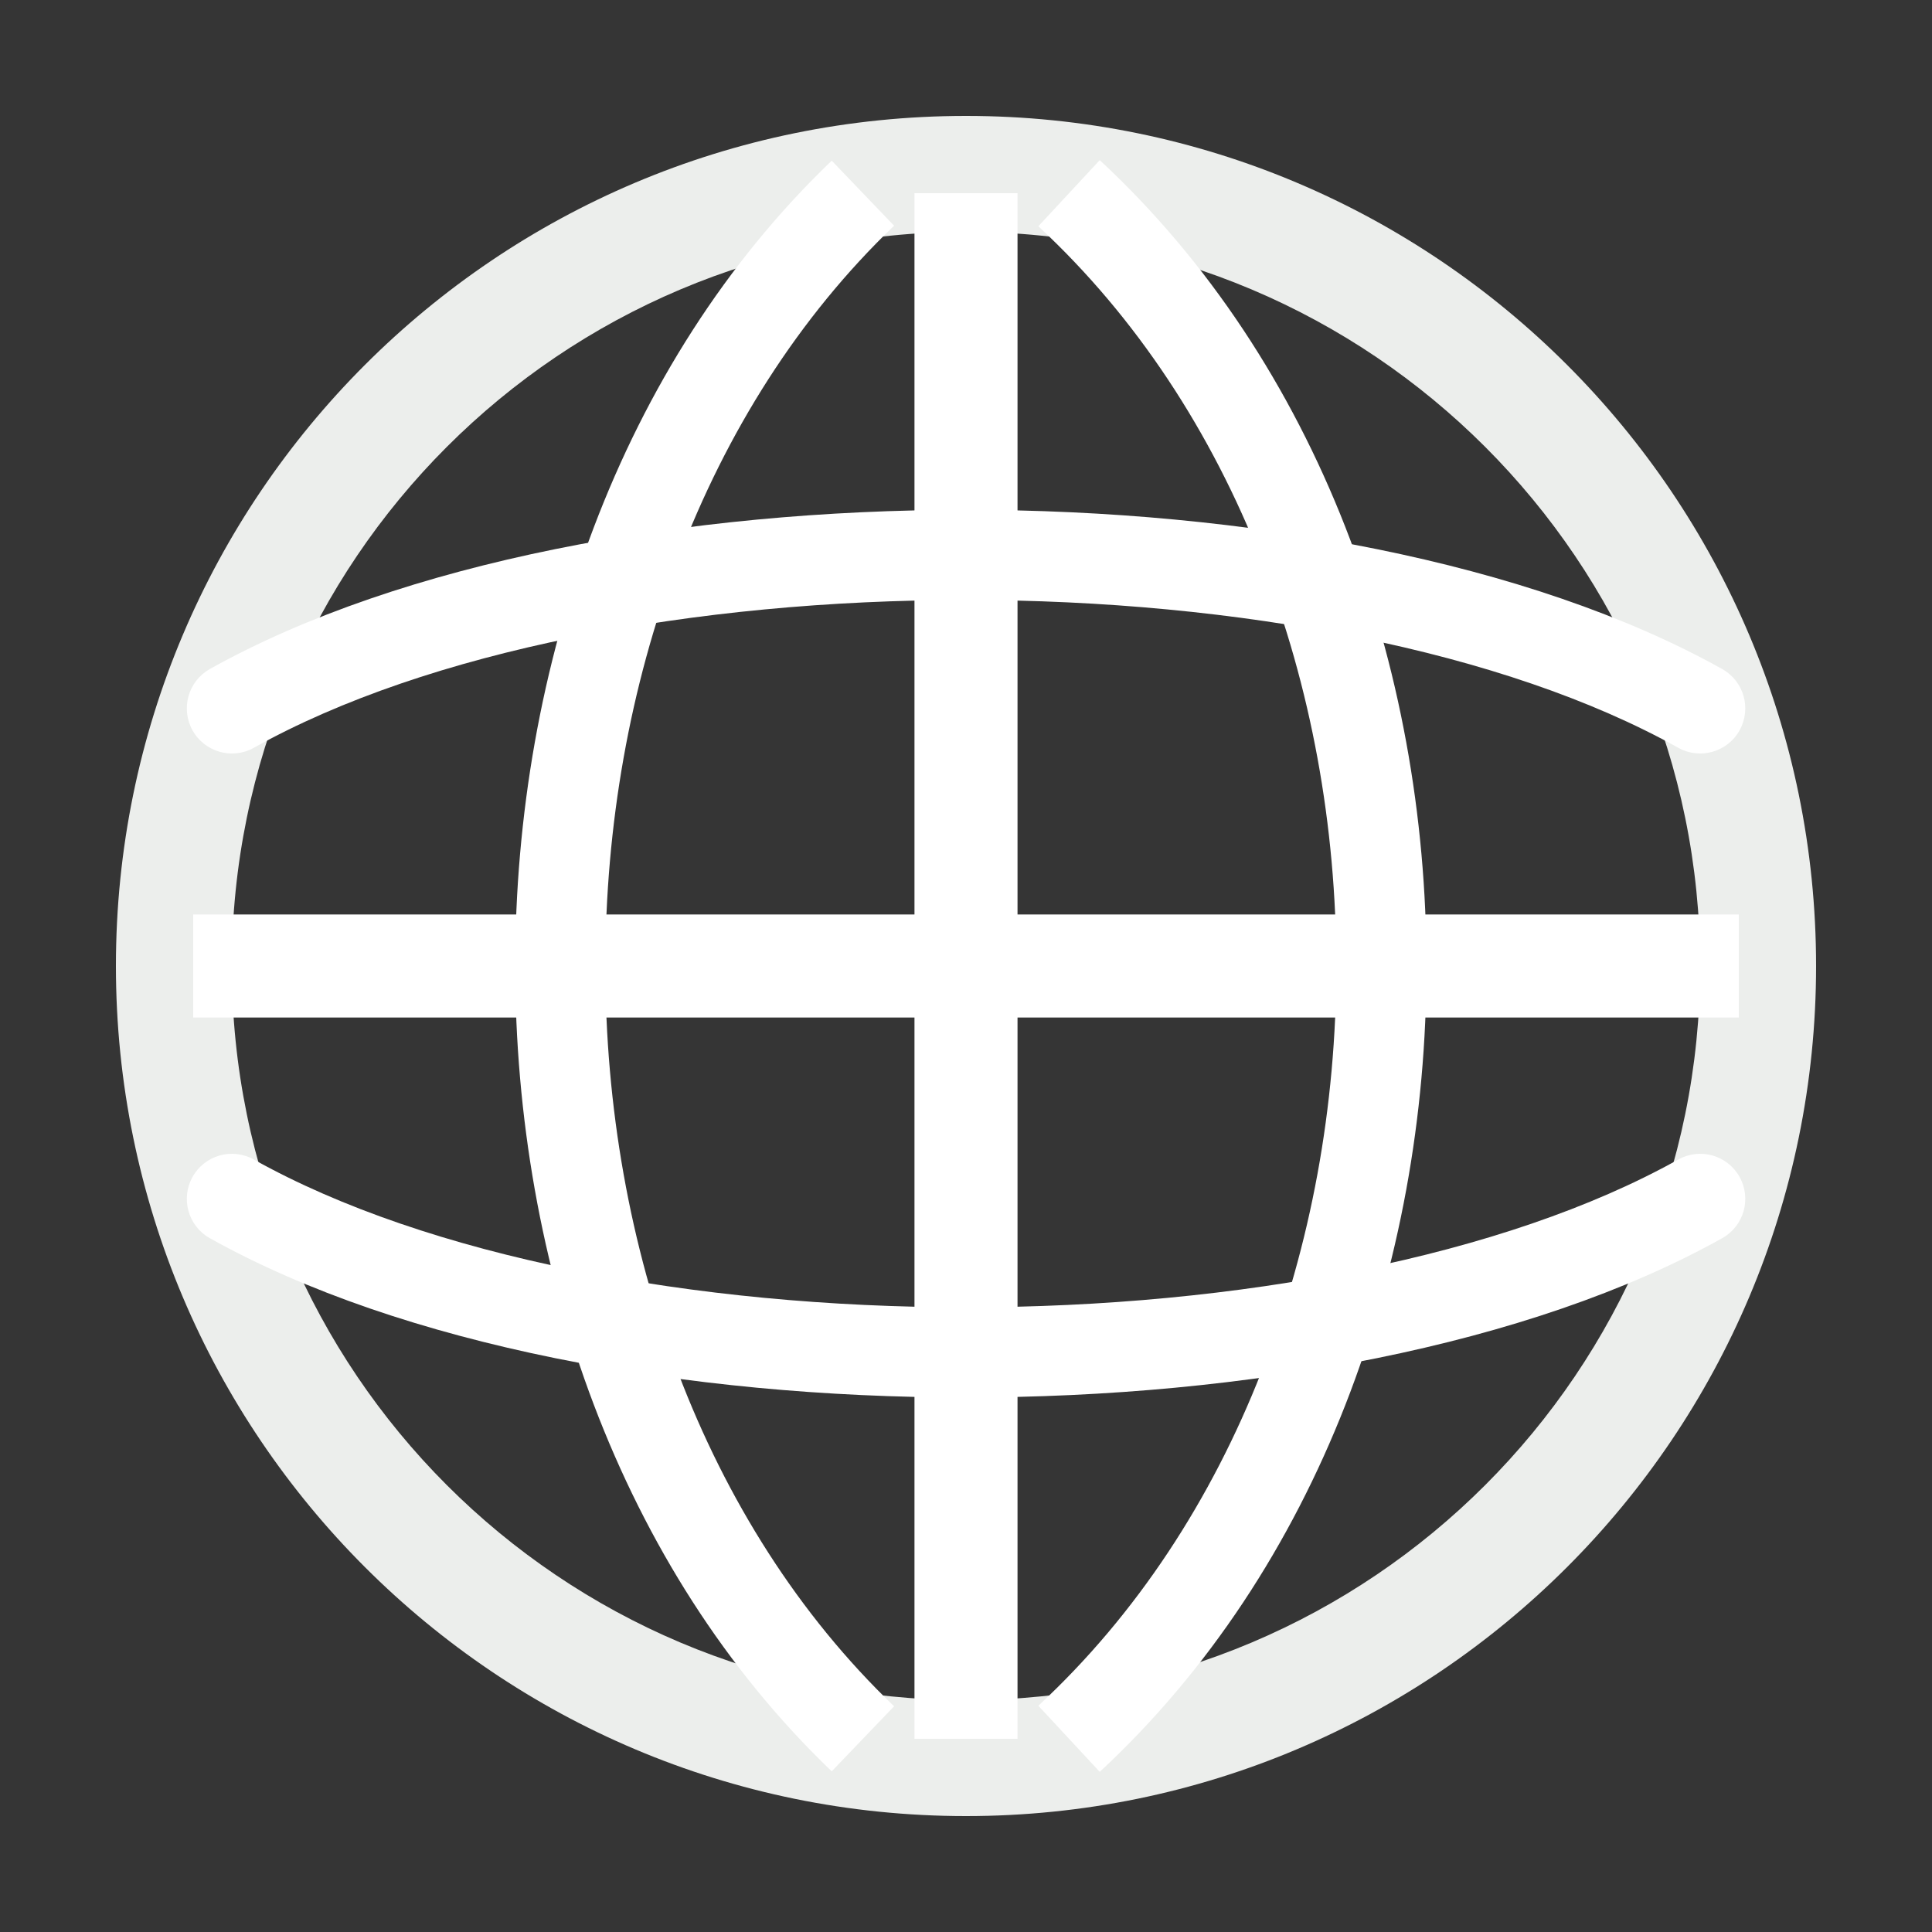 <svg width="18" height="18" viewBox="0 0 18 18" fill="none" xmlns="http://www.w3.org/2000/svg">
<rect x="0" y="0" width="18" height="18" fill="#333333" stroke="none"/>
<rect width="18" height="18" fill="white" fill-opacity="0.01"/>
<path fill-rule="evenodd" clip-rule="evenodd" d="M9 2.16C5.222 2.16 2.16 5.222 2.16 9C2.16 12.778 5.222 15.84 9 15.84C12.778 15.84 15.84 12.778 15.84 9C15.84 5.222 12.778 2.16 9 2.16ZM1.08 9C1.08 4.626 4.626 1.08 9 1.08C13.374 1.08 16.92 4.626 16.92 9C16.92 13.374 13.374 16.92 9 16.92C4.626 16.92 1.08 13.374 1.08 9Z" fill="#ECEEEC"/>
<path fill-rule="evenodd" clip-rule="evenodd" d="M16.2 9.48H1.8V8.52H16.2V9.48Z" fill="white"/>
<path fill-rule="evenodd" clip-rule="evenodd" d="M8.52 16.2V1.8H9.48V16.2H8.52ZM12.45 9C12.45 6.393 11.512 3.813 9.674 2.108L10.246 1.492C12.288 3.387 13.29 6.207 13.29 9C13.29 11.793 12.288 14.613 10.246 16.508L9.674 15.892C11.512 14.187 12.45 11.607 12.45 9ZM4.8 9C4.8 6.211 5.77 3.392 7.749 1.497L8.33 2.103C6.55 3.808 5.64 6.389 5.64 9C5.64 11.611 6.55 14.192 8.33 15.897L7.749 16.503C5.77 14.608 4.8 11.789 4.8 9Z" fill="white"/>
<path fill-rule="evenodd" clip-rule="evenodd" d="M9 4.75C11.604 4.75 14.251 5.231 16.045 6.233C16.248 6.347 16.32 6.602 16.207 6.805C16.094 7.007 15.838 7.08 15.636 6.967C14.016 6.062 11.53 5.59 9 5.59C6.471 5.59 3.985 6.062 2.365 6.967C2.163 7.08 1.907 7.007 1.794 6.805C1.681 6.602 1.753 6.347 1.955 6.233C3.75 5.231 6.397 4.75 9 4.75ZM9 13.02C11.604 13.02 14.251 12.539 16.045 11.536C16.248 11.423 16.32 11.167 16.207 10.965C16.094 10.762 15.838 10.69 15.636 10.803C14.016 11.708 11.53 12.18 9 12.18C6.471 12.18 3.985 11.708 2.365 10.803C2.163 10.69 1.907 10.762 1.794 10.965C1.681 11.167 1.753 11.423 1.955 11.536C3.75 12.539 6.397 13.02 9 13.02Z" fill="white"/>
</svg>
